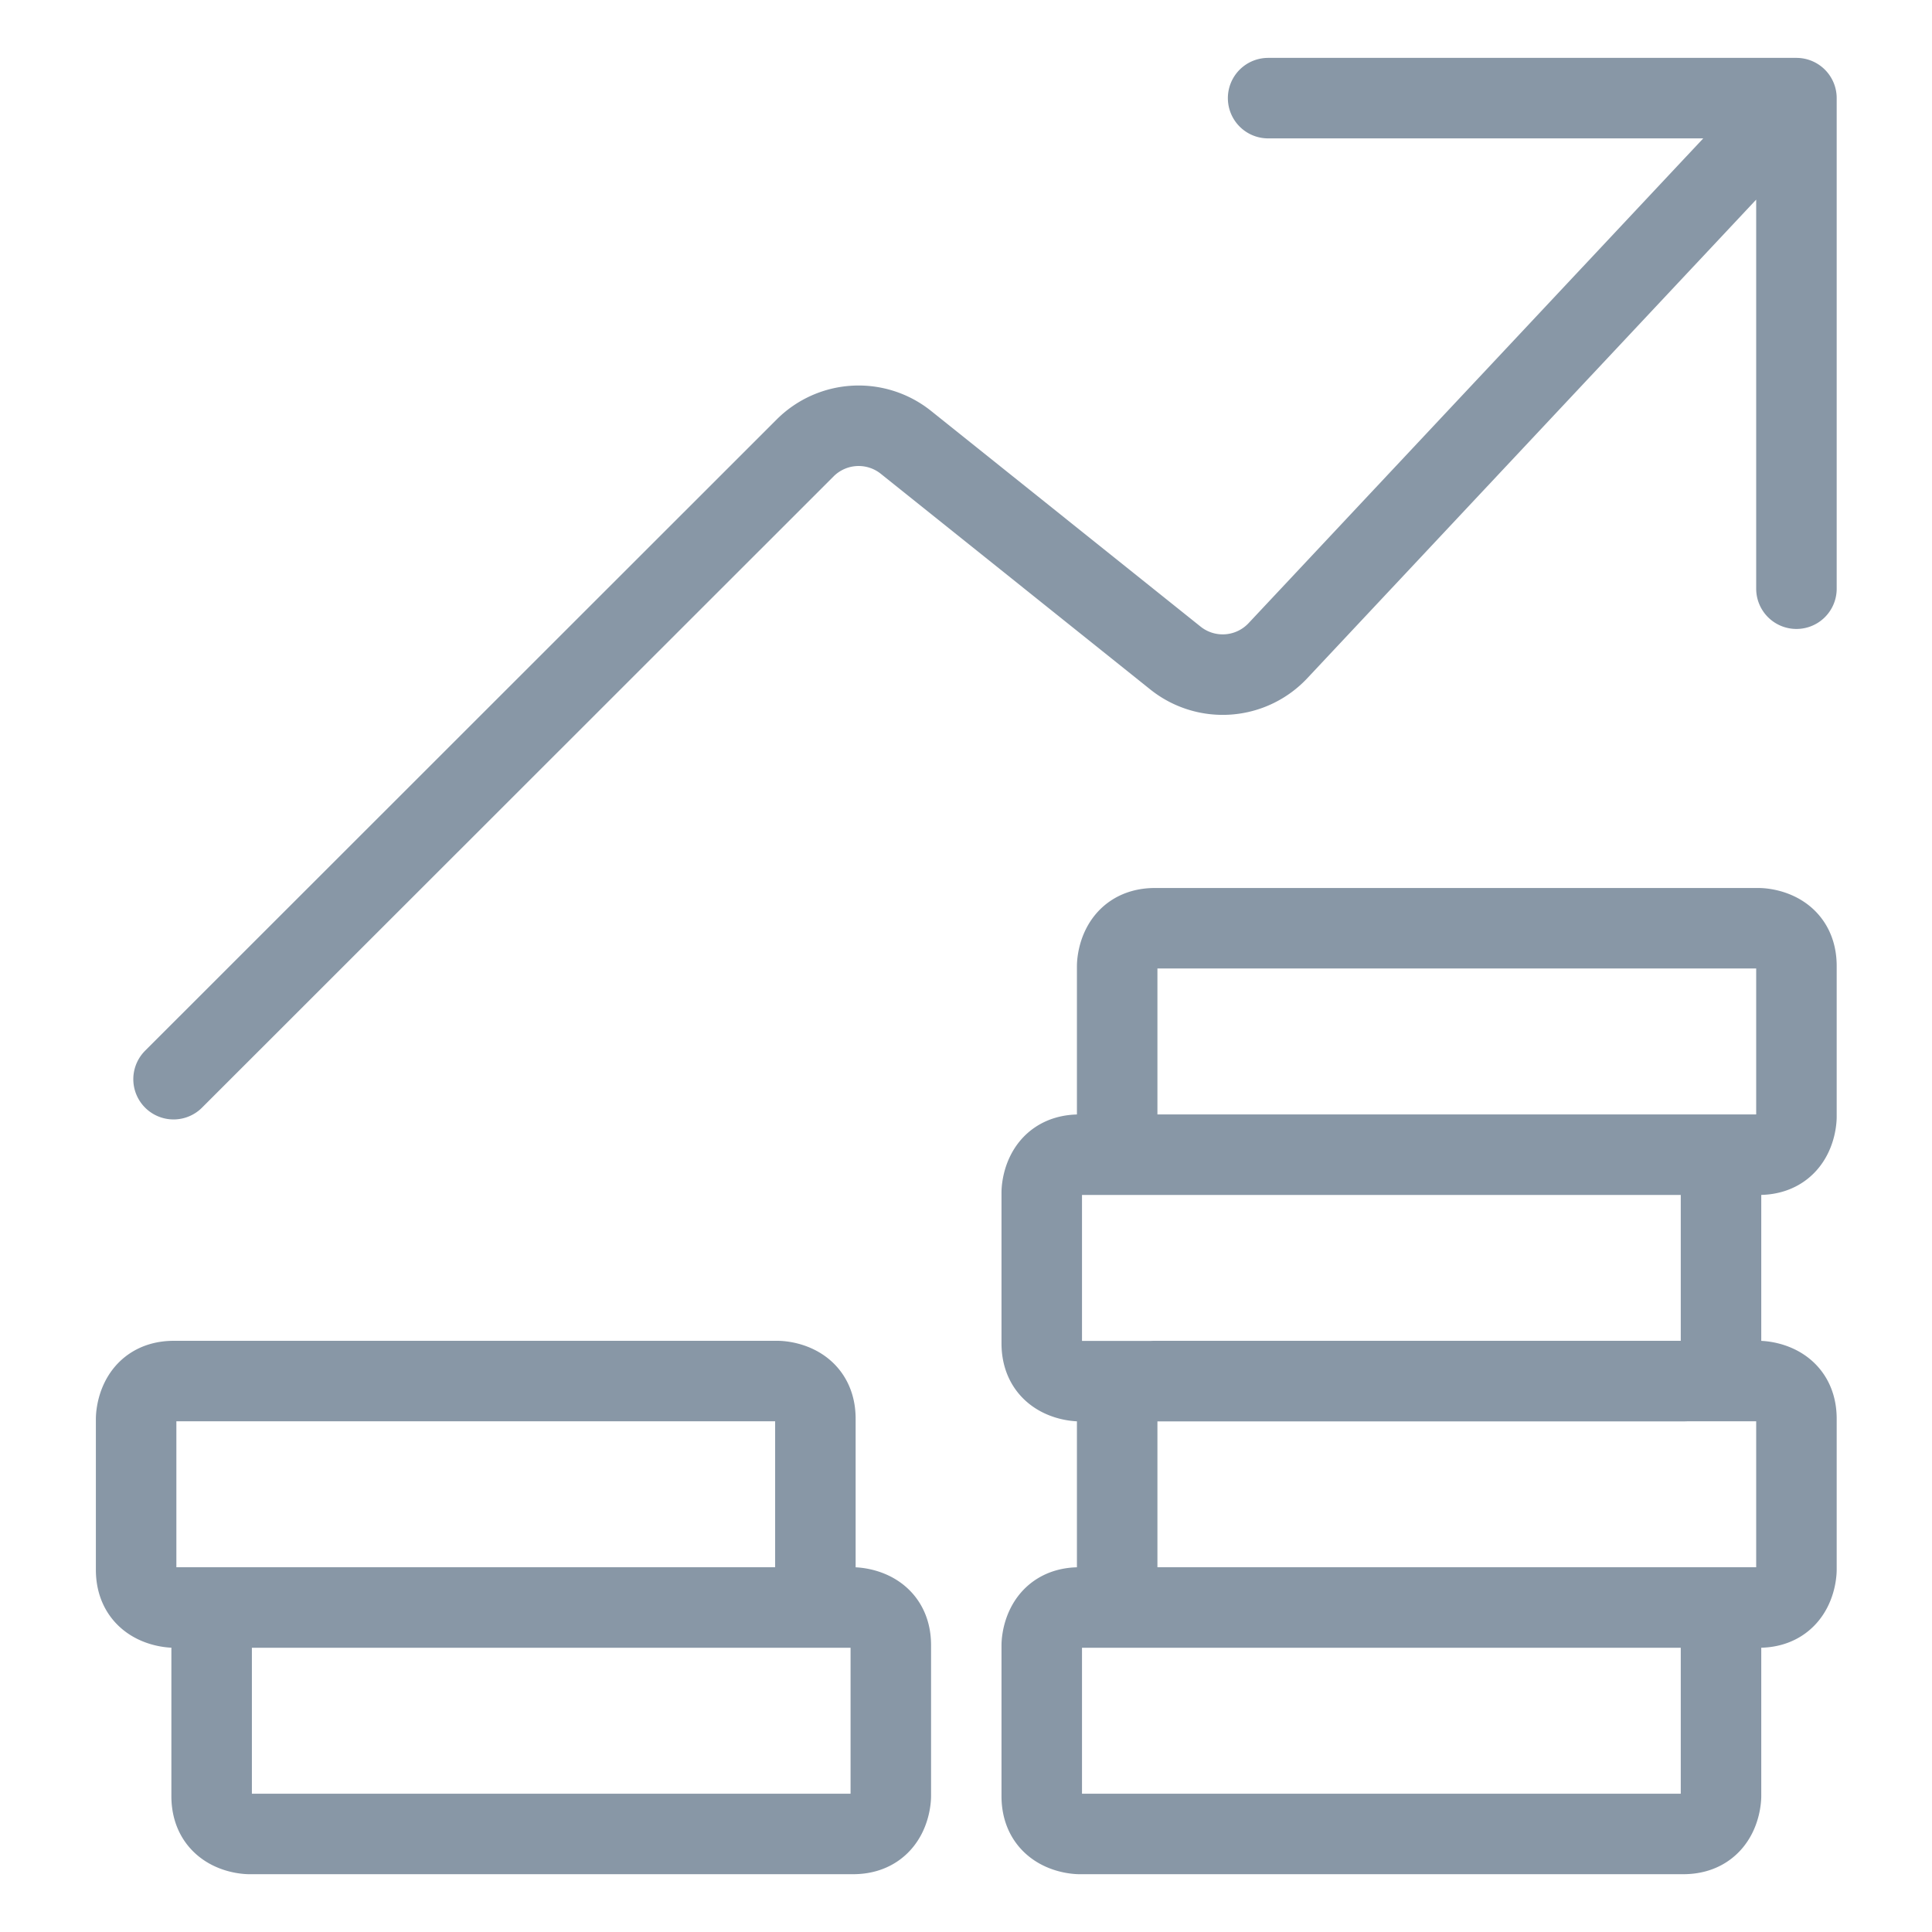 <svg viewBox="0 0 24 24" fill="none" xmlns="http://www.w3.org/2000/svg"><path d="m2.156 13.406 7.848-7.844a.94.94 0 0 1 1.246-.07l3.355 2.685a.94.94 0 0 0 1.27-.094l6.438-6.864m-6.56 0h6.563v6.094m-7.968 4.218h7.5s.468 0 .468.469v1.875s0 .469-.468.469h-7.5s-.47 0-.47-.469V12s0-.469.47-.469m-.938 2.813h7.5s.469 0 .469.469v1.874s0 .47-.469.47h-7.5s-.469 0-.469-.47v-1.875s0-.468.469-.468m.938 2.812h7.5s.468 0 .468.469V19.5s0 .469-.468.469h-7.5s-.47 0-.47-.469v-1.875s0-.469.47-.469m-.938 2.813h7.5s.469 0 .469.468v1.875s0 .47-.469.47h-7.5s-.469 0-.469-.47v-1.875s0-.468.469-.468M2.16 17.156h7.5s.469 0 .469.469V19.5s0 .469-.469.469h-7.5s-.469 0-.469-.469v-1.875s0-.469.469-.469m.938 2.813h7.5s.468 0 .468.468v1.875s0 .47-.469.47h-7.5s-.468 0-.468-.47v-1.875s0-.468.469-.468" stroke="#8897A6" stroke-linecap="round" stroke-linejoin="round"/></svg>